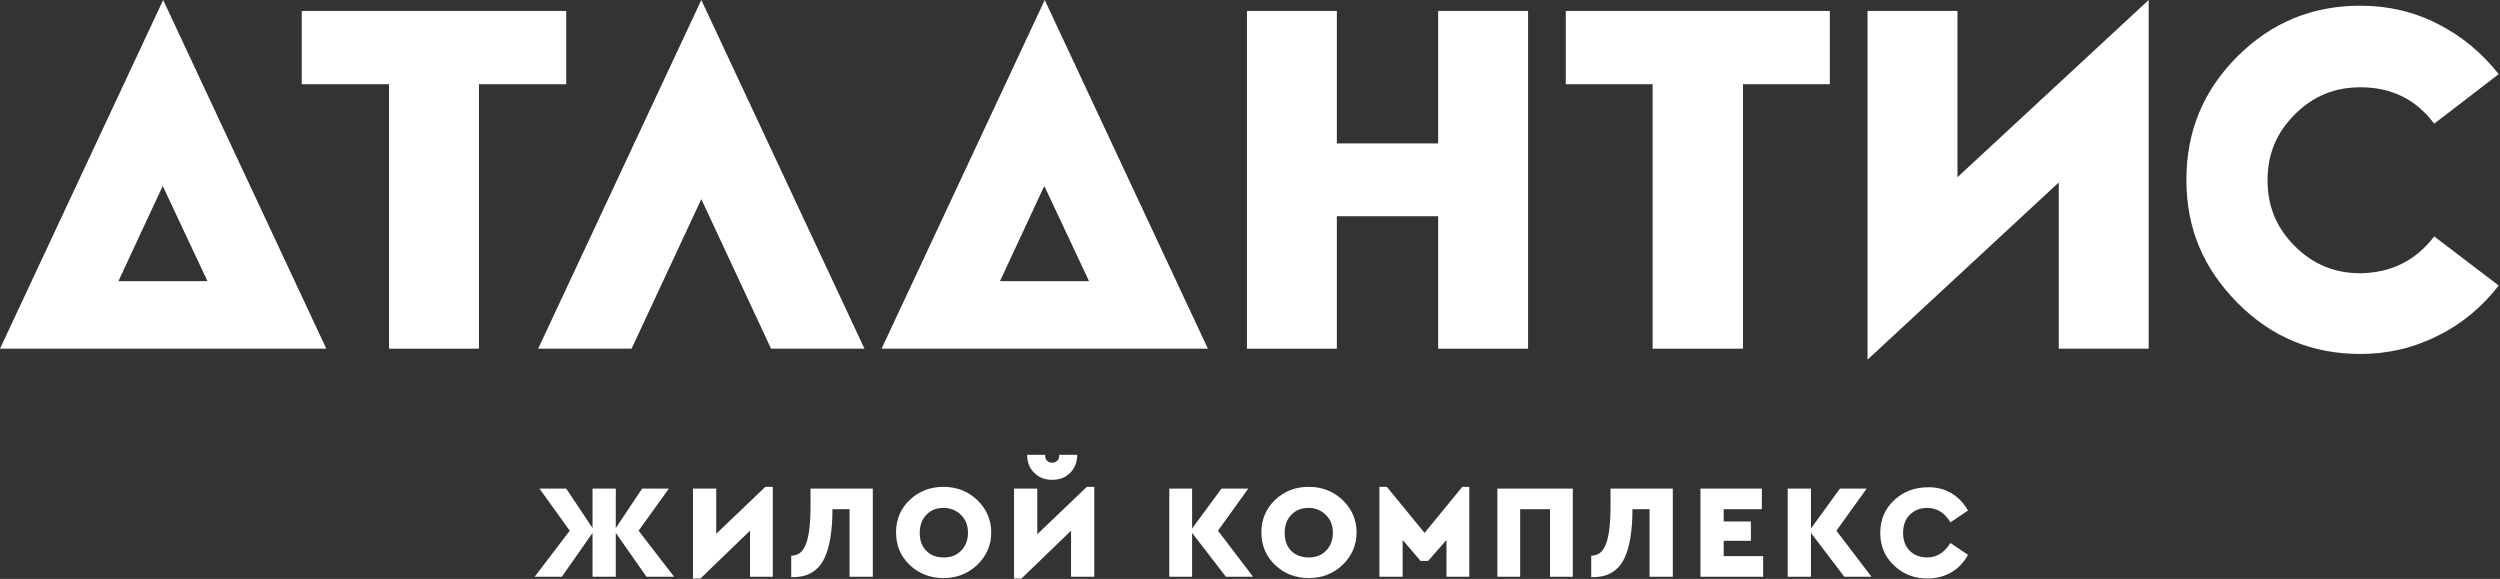<svg width="570" height="132" viewBox="0 0 570 132" fill="none" xmlns="http://www.w3.org/2000/svg">
<rect x="0" y="0" width="570" height="132" fill="#333333" stroke="none"/>
<path d="M197.1 79.5H175.8L159.9 45.4L144 79.5H122.7L159.9 0L197.1 79.5Z" fill="#FFFFFF"/>
<path d="M275.4 79.5H201L238.2 0L275.4 79.5ZM228 64.1H248.3L238.1 42.4L228 64.1Z" fill="#FFFFFF"/>
<path d="M129.1 2.5V19.2H109.2V79.5H88.7V19.2H68.8V2.5H129.1Z" fill="#FFFFFF"/>
<path d="M348.4 2.5V79.5H327.9V49.3H304.8V79.5H284.3V2.5H304.8V32.7H327.9V2.5H348.4Z" fill="#FFFFFF"/>
<path d="M417.2 2.5V19.2H397.4V79.5H376.8V19.2H357V2.5H417.2Z" fill="#FFFFFF"/>
<path d="M489.9 0V79.5H469.4V41.6L425.8 82V2.5H446.3V40.4L489.9 0Z" fill="#FFFFFF"/>
<path d="M555 53.9L569.7 65.1C566 69.9 561.4 73.8 555.9 76.5C550.4 79.3 544.5 80.7 538.2 80.7C527.2 80.7 517.9 76.9 510.1 69C502.3 61.1 498.5 52 498.5 41C498.5 30 502.3 20.7 510.1 12.9C517.9 5.1 527.2 1.3 538.2 1.3C544.5 1.3 550.5 2.7 555.9 5.5C561.4 8.3 565.9 12.1 569.7 16.9L555 28.2C550.8 22.6 545.2 19.9 538.2 19.9C532.3 19.9 527.4 21.9 523.2 26.1C519 30.3 517 35.2 517 41.1C517 47 519 51.9 523.2 56.1C527.4 60.3 532.3 62.3 538.2 62.3C545.2 62.2 550.8 59.4 555 53.9Z" fill="#FFFFFF"/>
<path d="M74.4 79.5H0L37.2 0L74.4 79.5ZM27 64.1H47.3L37.1 42.4L27 64.1Z" fill="#FFFFFF"/>
<path d="M153.7 131.5H147.4L140.4 121.5V131.5H135.1V121.5L128.1 131.5H121.9L129.9 121L123 111.4H129.1L135.1 120.4V111.4H140.4V120.4L146.4 111.4H152.5L145.6 121L153.7 131.5Z" fill="#FFFFFF"/>
<path d="M174.5 111H176.2V131.5H171V121L159.7 131.9H158V111.4H163.3V121.7L174.5 111Z" fill="#FFFFFF"/>
<path d="M184.9 111.4H199V131.5H193.7V116.1H189.8C189.8 121.2 189.1 124.9 188 127.2C187.5 128.3 186.8 129.2 186 129.9C184.4 131.2 182.8 131.6 180.4 131.6V126.7C181.9 126.7 183 125.9 183.7 124.2C184.4 122.5 184.8 119.6 184.8 115.5V111.4H184.9Z" fill="#FFFFFF"/>
<path d="M215.1 111C218.1 111 220.7 112 222.8 114C224.9 116 226 118.5 226 121.4C226 124.3 224.9 126.8 222.8 128.8C220.7 130.8 218.1 131.8 215.1 131.8C212.1 131.8 209.5 130.8 207.4 128.8C205.3 126.8 204.3 124.3 204.3 121.4C204.3 118.5 205.3 116 207.4 114C209.5 112 212.1 111 215.1 111ZM211.2 117.4C210.2 118.4 209.7 119.8 209.7 121.5C209.7 123.2 210.2 124.6 211.2 125.6C212.2 126.6 213.5 127.1 215.2 127.1C216.8 127.1 218.1 126.6 219.1 125.6C220.1 124.6 220.7 123.2 220.7 121.5C220.7 119.8 220.2 118.5 219.1 117.4C218.1 116.4 216.7 115.8 215.2 115.8C213.5 115.8 212.2 116.3 211.2 117.4Z" fill="#FFFFFF"/>
<path d="M247.8 111H249.5V131.5H244.2V121L232.9 131.9H231.2V111.4H236.5V121.8L247.8 111ZM238.3 103.7C238.1 106.1 241.7 106.1 241.5 103.7H245.6C245.6 105.3 245.1 106.7 244 107.8C242.9 108.9 241.6 109.4 239.9 109.4C238.2 109.4 236.9 108.9 235.8 107.8C234.7 106.7 234.2 105.4 234.2 103.7H238.3Z" fill="#FFFFFF"/>
<path d="M285.7 131.5H279.5L271.8 121.5V131.5H266.6V111.4H271.8V120.5L278.5 111.4H284.6L277.7 121L285.7 131.5Z" fill="#FFFFFF"/>
<path d="M298.4 111C301.4 111 304 112 306.1 114C308.2 116 309.3 118.5 309.3 121.4C309.3 124.3 308.2 126.8 306.1 128.8C304 130.8 301.4 131.8 298.4 131.8C295.4 131.8 292.8 130.8 290.7 128.8C288.6 126.8 287.6 124.3 287.6 121.4C287.6 118.5 288.6 116 290.7 114C292.8 112 295.3 111 298.4 111ZM294.4 117.4C293.4 118.4 292.9 119.8 292.9 121.5C292.9 123.2 293.4 124.6 294.4 125.6C295.4 126.6 296.8 127.1 298.4 127.1C300 127.1 301.3 126.6 302.3 125.6C303.3 124.6 303.9 123.2 303.9 121.5C303.9 119.8 303.4 118.5 302.3 117.4C301.3 116.4 299.9 115.8 298.4 115.8C296.8 115.8 295.4 116.3 294.4 117.4Z" fill="#FFFFFF"/>
<path d="M333.4 111H335V131.5H329.8V123.1L325.6 127.9H323.9L319.8 123.1V131.5H314.5V111H316.2L324.8 121.5L333.4 111Z" fill="#FFFFFF"/>
<path d="M358.6 111.4V131.5H353.4V116.1H346.6V131.5H341.4V111.4H358.6Z" fill="#FFFFFF"/>
<path d="M367.3 111.4H381.4V131.5H376.1V116.1H372.2C372.2 121.2 371.5 124.9 370.4 127.2C369.9 128.3 369.2 129.2 368.4 129.9C366.8 131.2 365.2 131.6 362.8 131.6V126.7C364.3 126.7 365.4 125.9 366.1 124.2C366.8 122.5 367.2 119.6 367.2 115.5V111.4H367.3Z" fill="#FFFFFF"/>
<path d="M401.7 111.4V116.1H393V118.9H399.2V123.3H393V126.8H402V131.5H387.7V111.4H401.7Z" fill="#FFFFFF"/>
<path d="M426.7 131.5H420.5L412.9 121.5V131.5H407.6V111.4H412.9V120.5L419.5 111.4H425.6L418.7 121L426.7 131.5Z" fill="#FFFFFF"/>
<path d="M448.7 116.4L444.7 119.1C443.4 116.9 441.6 115.8 439.4 115.8C437.8 115.8 436.5 116.3 435.4 117.4C434.4 118.4 433.9 119.8 433.9 121.5C433.9 124.9 436.1 127.1 439.4 127.1C441.6 127.1 443.3 126 444.7 123.8L448.7 126.5C446.9 129.9 443.5 131.9 439.5 131.9C436.4 131.9 433.9 130.9 431.8 128.9C429.7 126.9 428.7 124.4 428.7 121.5C428.7 118.6 429.7 116.1 431.8 114.1C433.9 112.1 436.5 111.1 439.6 111.1C443.5 111 446.8 113 448.7 116.4Z" fill="#FFFFFF"/>
</svg>
